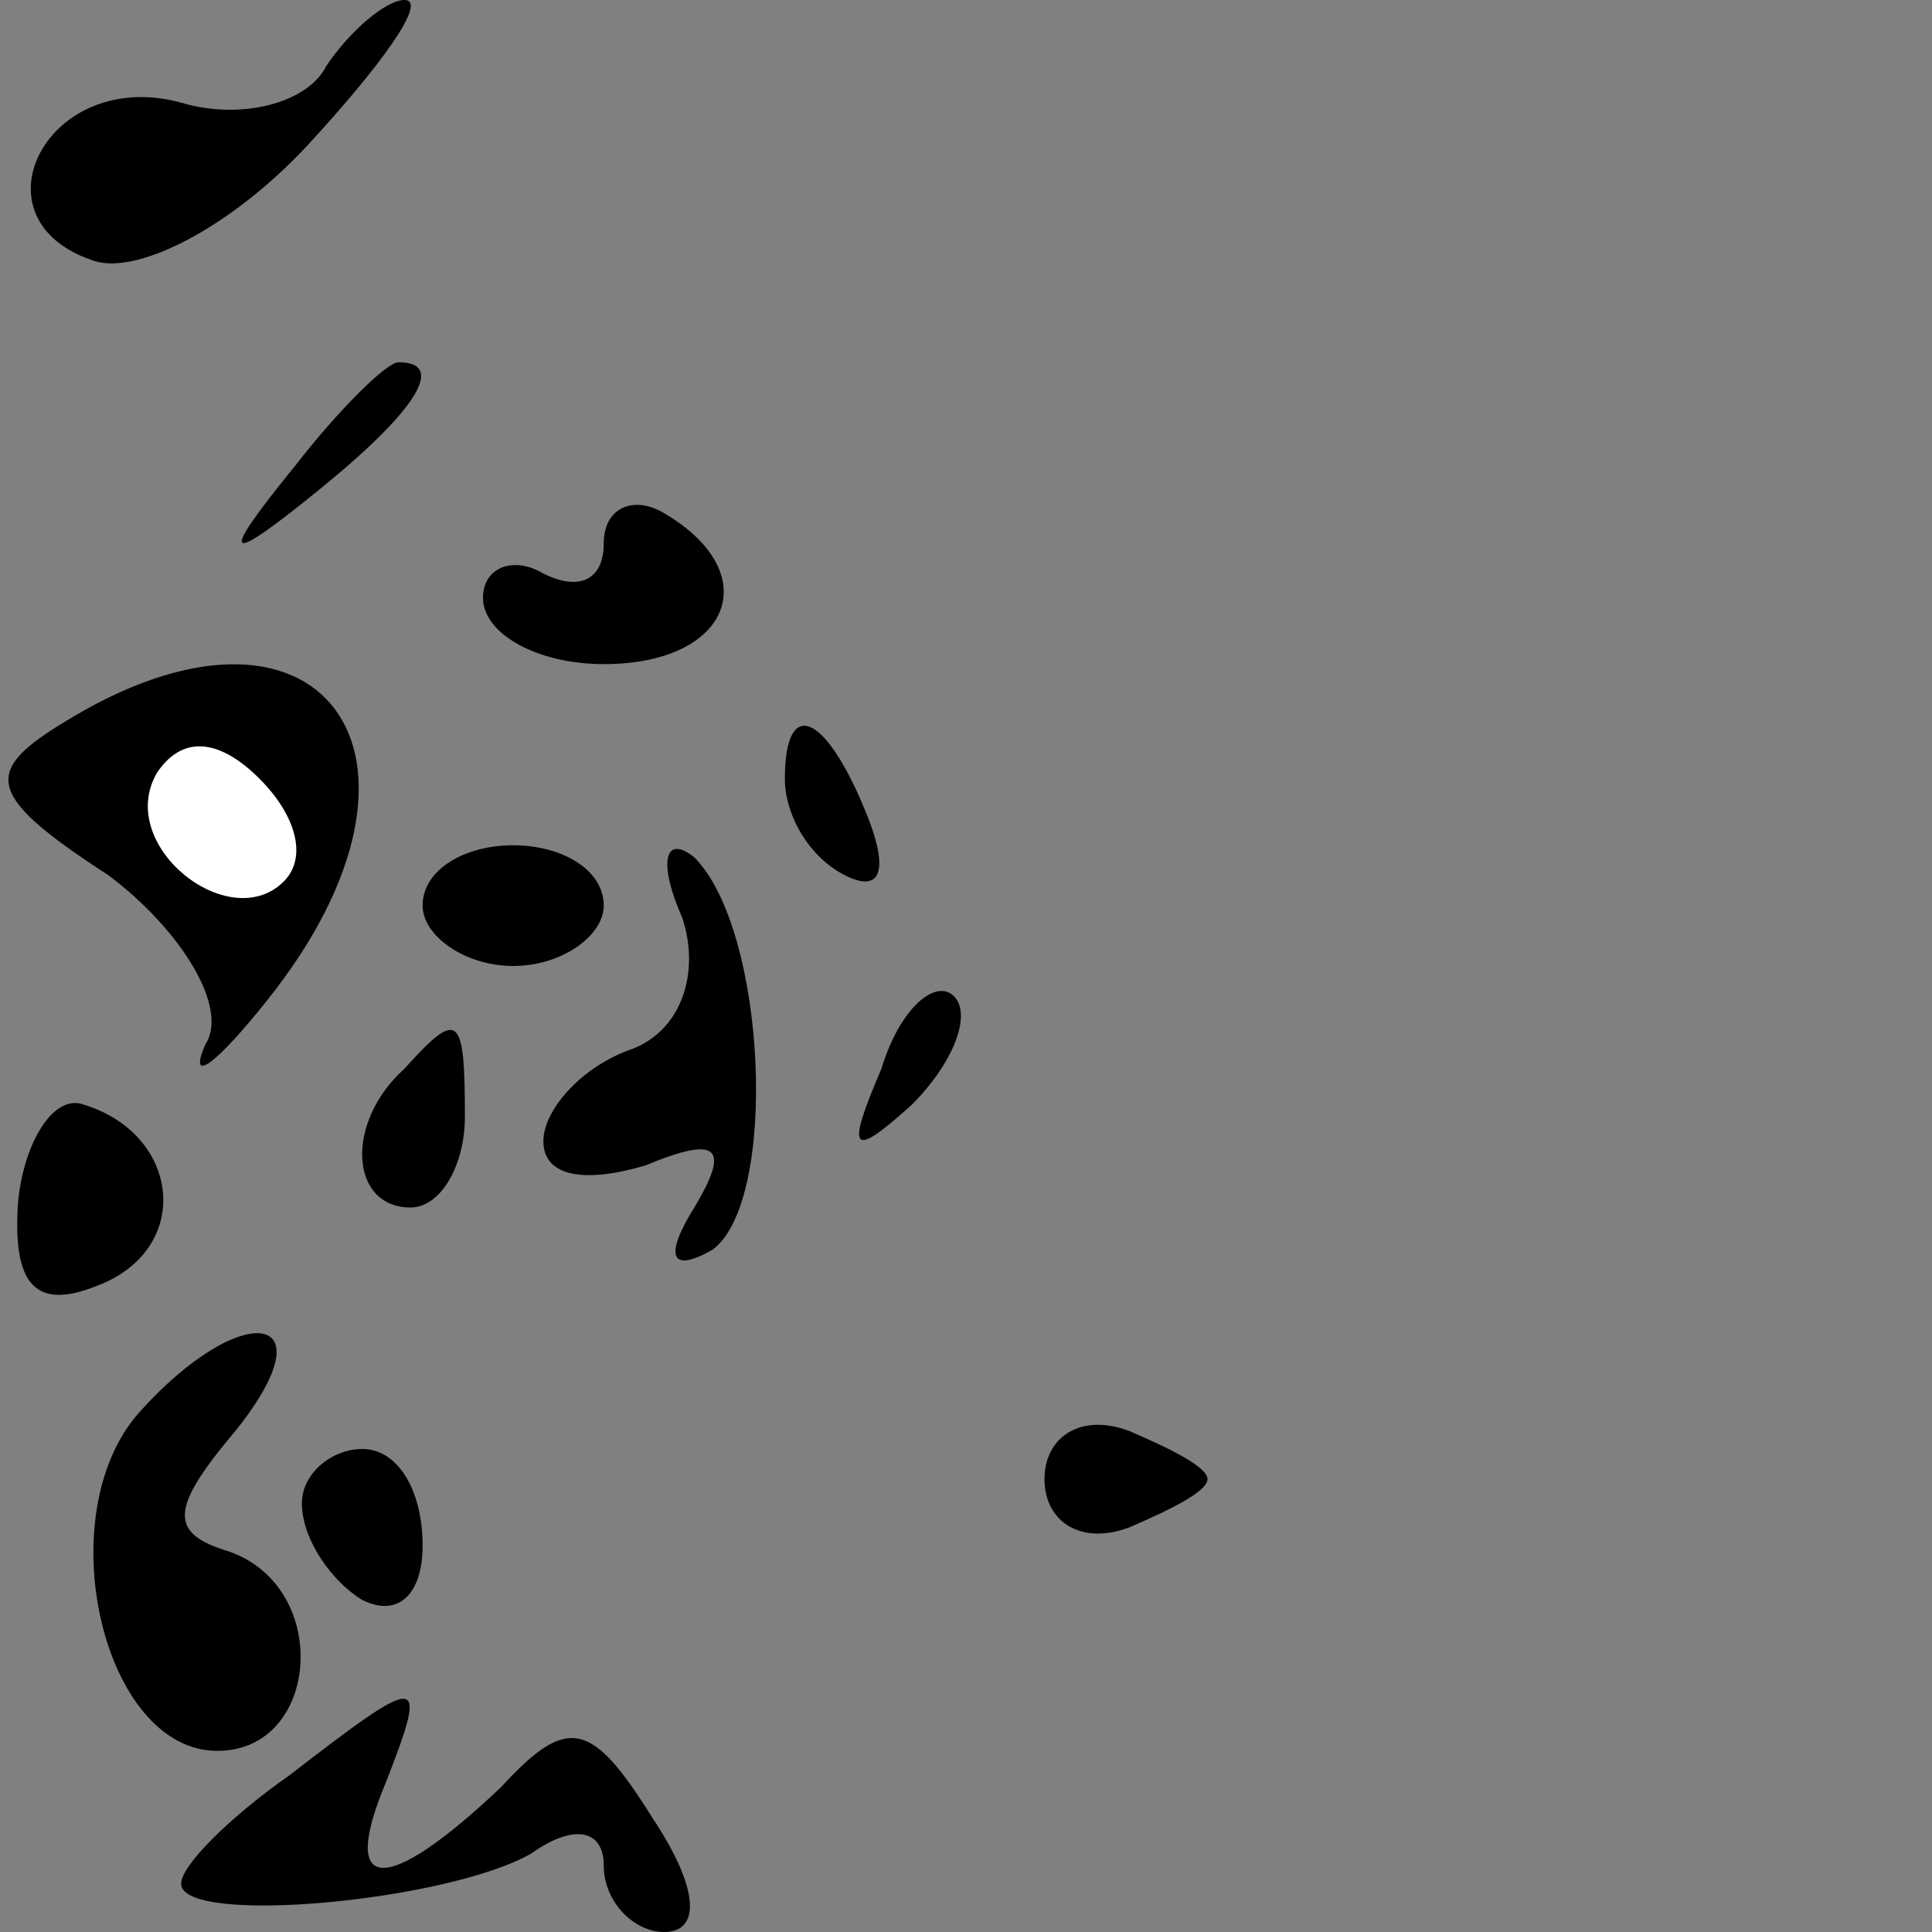 <?xml version="1.0" standalone="no"?>
<!DOCTYPE svg PUBLIC "-//W3C//DTD SVG 20010904//EN"
 "http://www.w3.org/TR/2001/REC-SVG-20010904/DTD/svg10.dtd">
<svg version="1.0" xmlns="http://www.w3.org/2000/svg"
 width="32pt" height="32pt" viewBox="0 0 32 32"
 preserveAspectRatio="xMidYMid meet">
<rect x="0" y="0" width="32" height="32" fill="#808080" stroke="none"/>
<g transform="translate(0,32) scale(0.1,-0.1)"
fill="#000000" stroke="none">
<path fill="#000000" stroke="none" d="M54 309 c-3 -6 -14 -9 -24 -6 -22 6
-35 -19 -15 -26 7 -3 23 5 36 19 12 13 20 24 16 24 -3 0 -9 -5 -13 -11z"/>
<path fill="#000000" stroke="none" d="M49 243 c-13 -16 -12 -17 4 -4 16 13
21 21 13 21 -2 0 -10 -8 -17 -17z"/>
<path fill="#000000" stroke="none" d="M100 230 c0 -6 -4 -8 -10 -5 -5 3 -10
1 -10 -4 0 -6 9 -11 20 -11 21 0 27 15 10 25 -5 3 -10 1 -10 -5z"/>
<path fill="#000000" stroke="none" d="M10 200 c-13 -8 -12 -12 8 -25 12 -9
20 -22 16 -28 -3 -7 2 -3 10 7 33 41 9 73 -34 46z"/>
<path fill="#ffffff" stroke="none" d="M47 174 c-9 -9 -28 6 -21 18 4 6 10 6
17 -1 6 -6 8 -13 4 -17z"/>
<path fill="#000000" stroke="none" d="M130 191 c0 -6 4 -13 10 -16 6 -3 7 1
4 9 -7 18 -14 21 -14 7z"/>
<path fill="#000000" stroke="none" d="M70 170 c0 -5 7 -10 15 -10 8 0 15 5
15 10 0 6 -7 10 -15 10 -8 0 -15 -4 -15 -10z"/>
<path fill="#000000" stroke="none" d="M113 168 c3 -9 0 -19 -9 -22 -8 -3 -14
-10 -14 -15 0 -6 7 -7 17 -4 12 5 14 3 8 -7 -5 -8 -4 -11 3 -7 11 8 9 53 -3
65 -5 4 -6 -1 -2 -10z"/>
<path fill="#000000" stroke="none" d="M146 143 c-6 -14 -5 -15 5 -6 7 7 10
15 7 18 -3 3 -9 -2 -12 -12z"/>
<path fill="#000000" stroke="none" d="M67 143 c-10 -9 -9 -23 1 -23 5 0 9 7
9 15 0 17 -1 18 -10 8z"/>
<path fill="#000000" stroke="none" d="M3 121 c-1 -14 3 -18 13 -14 16 6 14
25 -2 30 -5 2 -10 -6 -11 -16z"/>
<path fill="#000000" stroke="none" d="M23 86 c-15 -17 -6 -56 13 -56 17 0 19
27 2 33 -10 3 -10 7 1 20 16 20 1 22 -16 3z"/>
<path fill="#000000" stroke="none" d="M173 75 c0 -7 6 -11 14 -8 7 3 13 6 13
8 0 2 -6 5 -13 8 -8 3 -14 -1 -14 -8z"/>
<path fill="#000000" stroke="none" d="M50 71 c0 -6 5 -13 10 -16 6 -3 10 1
10 9 0 9 -4 16 -10 16 -5 0 -10 -4 -10 -9z"/>
<path fill="#000000" stroke="none" d="M48 26 c-10 -7 -18 -15 -18 -18 0 -7
44 -3 58 5 7 5 12 4 12 -2 0 -6 5 -11 10 -11 6 0 6 7 -2 19 -10 16 -14 17 -25
5 -19 -18 -27 -18 -19 1 7 18 6 18 -16 1z"/>
</g>
</svg>
